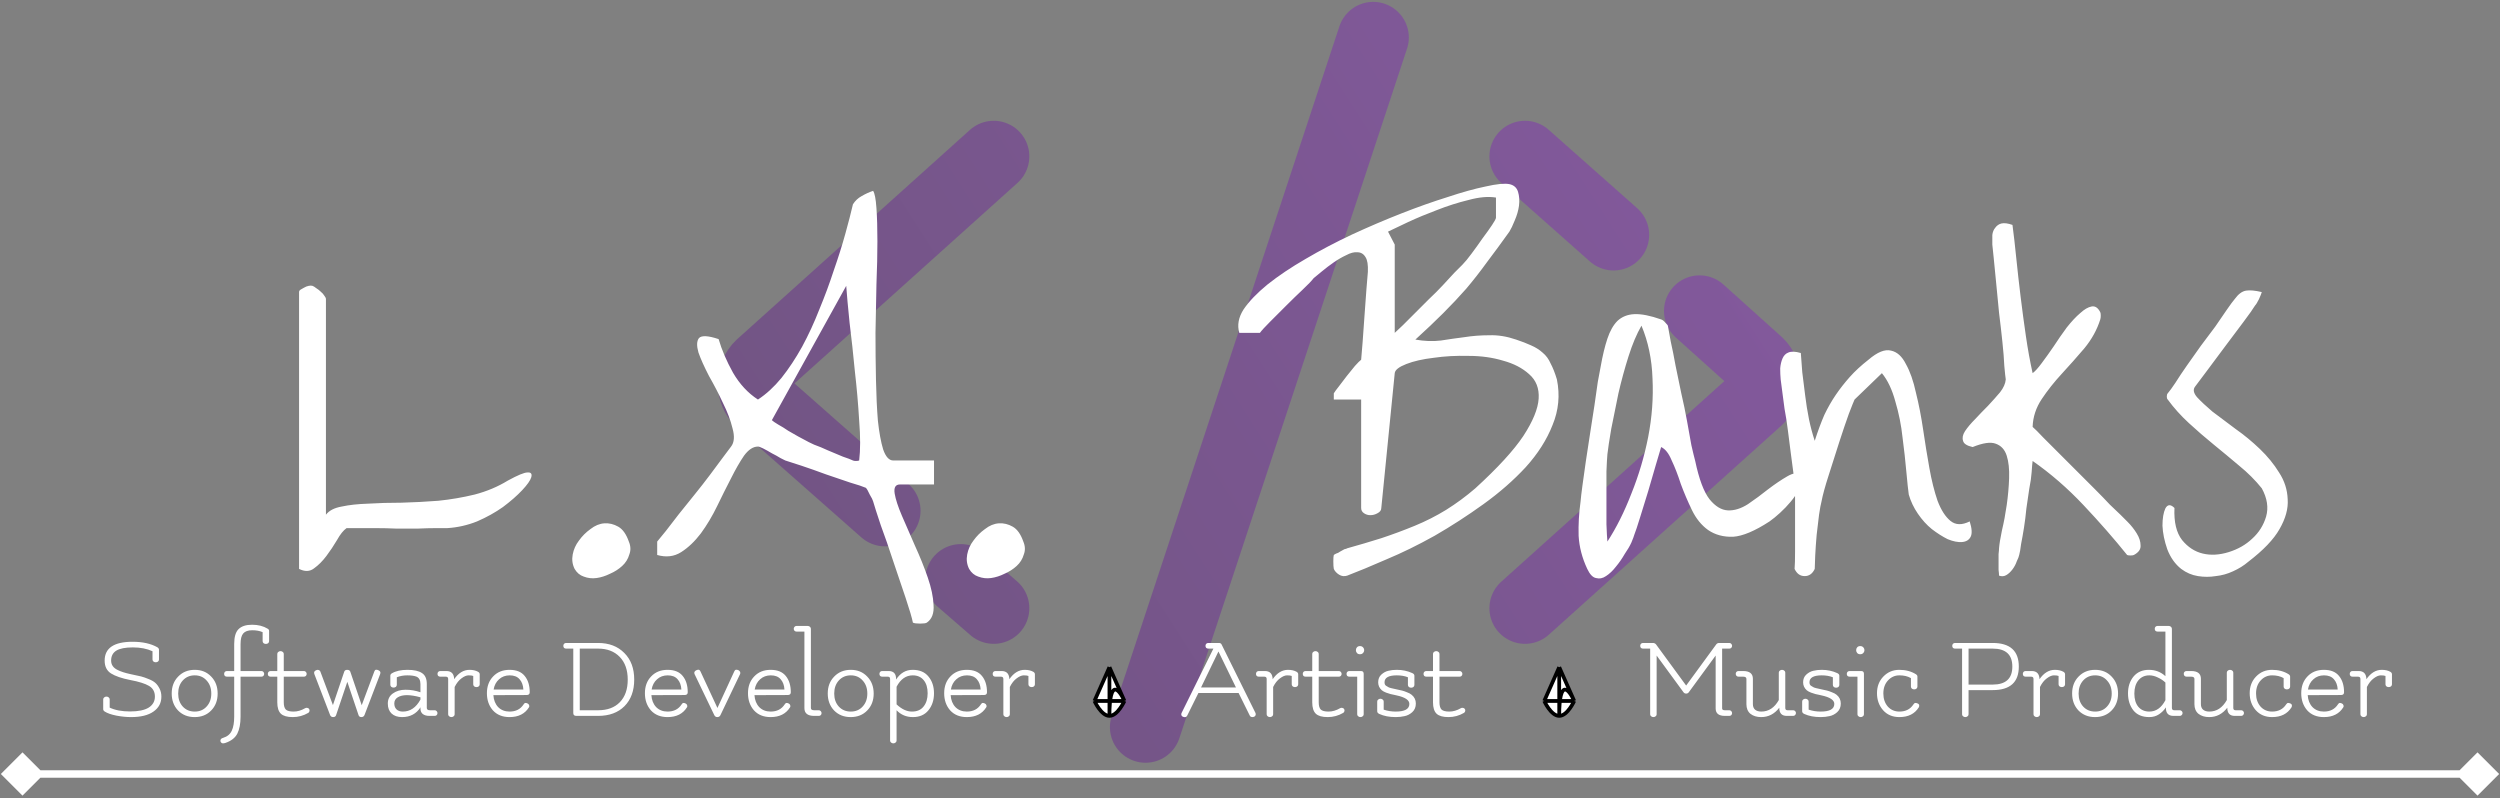 <svg width="667" height="213" viewBox="0 0 667 213" fill="none" xmlns="http://www.w3.org/2000/svg">
<rect x="0" y="0" width="667" height="213" fill="#808080" stroke="none"/>
<path d="M366.375 10L305.625 194M430.5 62.662L406.875 41.724M406.875 162.276L468.975 106.441C471.675 103.903 471.675 99.462 468.975 96.924L453.45 82.966M236.1 136.262L203.025 107.076C200.325 104.538 200.325 100.097 203.025 97.559L265.125 41.724M265.125 162.276L256.35 154.662" stroke="url(#paint0_linear_1_88)" stroke-opacity="0.35" stroke-width="19" stroke-linecap="round" stroke-linejoin="round"/>
<path d="M79.792 151.784V77.928C79.792 77.672 79.92 77.459 80.176 77.288C80.432 77.117 80.731 76.947 81.072 76.776C81.499 76.52 81.925 76.349 82.352 76.264C82.779 76.179 83.12 76.179 83.376 76.264C83.632 76.349 83.973 76.563 84.4 76.904C84.827 77.16 85.211 77.459 85.552 77.8C85.979 78.141 86.32 78.525 86.576 78.952C86.832 79.293 86.96 79.549 86.96 79.72V137.32C87.813 136.211 89.221 135.485 91.184 135.144C93.147 134.717 95.493 134.461 98.224 134.376C100.955 134.205 103.899 134.12 107.056 134.12C110.299 134.035 113.584 133.864 116.912 133.608C120.24 133.267 123.483 132.712 126.64 131.944C129.883 131.091 132.827 129.853 135.472 128.232C138.117 126.781 139.867 126.056 140.72 126.056C141.659 125.971 142 126.397 141.744 127.336C141.488 128.189 140.677 129.341 139.312 130.792C137.947 132.243 136.24 133.736 134.192 135.272C132.144 136.723 129.84 138.003 127.28 139.112C124.72 140.136 122.075 140.733 119.344 140.904C118.661 140.904 117.637 140.904 116.272 140.904C114.907 140.904 113.285 140.947 111.408 141.032C109.616 141.032 107.739 141.032 105.776 141.032C103.899 140.947 102.064 140.904 100.272 140.904H95.536C94.171 140.904 93.147 140.904 92.464 140.904C91.611 141.501 90.757 142.568 89.904 144.104C89.051 145.555 88.112 146.963 87.088 148.328C86.064 149.693 84.955 150.803 83.76 151.656C82.651 152.509 81.328 152.552 79.792 151.784ZM153.308 151.784C152.711 150.589 152.54 149.309 152.796 147.944C153.052 146.579 153.607 145.341 154.46 144.232C155.313 143.037 156.337 142.013 157.532 141.16C158.727 140.221 159.964 139.709 161.244 139.624C162.524 139.539 163.761 139.837 164.956 140.52C166.151 141.203 167.089 142.525 167.772 144.488C168.284 145.683 168.327 146.835 167.9 147.944C167.559 149.139 166.919 150.163 165.98 151.016C165.041 151.869 163.975 152.552 162.78 153.064C161.585 153.661 160.391 154.045 159.196 154.216C158.001 154.387 156.849 154.259 155.74 153.832C154.716 153.491 153.905 152.808 153.308 151.784ZM232.94 133.736C232.855 133.395 232.556 132.797 232.044 131.944C231.617 131.005 231.276 130.408 231.02 130.152C230.252 129.811 228.844 129.341 226.796 128.744C224.833 128.061 222.7 127.336 220.396 126.568C218.092 125.715 215.916 124.947 213.868 124.264C211.82 123.581 210.369 123.112 209.516 122.856C209.345 122.771 208.919 122.557 208.236 122.216C207.553 121.789 206.785 121.363 205.932 120.936C205.079 120.424 204.311 119.997 203.628 119.656C202.945 119.315 202.476 119.144 202.22 119.144C200.94 119.144 199.703 119.955 198.508 121.576C197.399 123.197 196.247 125.203 195.052 127.592C193.857 129.896 192.62 132.371 191.34 135.016C190.06 137.661 188.609 140.093 186.988 142.312C185.367 144.445 183.617 146.109 181.74 147.304C179.863 148.499 177.729 148.755 175.34 148.072V144.488C175.852 143.891 176.62 142.952 177.644 141.672C178.668 140.307 179.82 138.813 181.1 137.192C182.465 135.485 183.873 133.736 185.324 131.944C186.775 130.152 188.14 128.403 189.42 126.696C190.7 124.989 191.809 123.496 192.748 122.216C193.772 120.851 194.54 119.827 195.052 119.144C195.905 118.035 196.033 116.413 195.436 114.28C194.924 112.147 194.071 109.885 192.876 107.496C191.767 105.107 190.529 102.717 189.164 100.328C187.884 97.853 186.945 95.763 186.348 94.056C185.836 92.264 185.879 90.984 186.476 90.216C187.159 89.448 188.908 89.533 191.724 90.472C192.577 93.373 193.857 96.36 195.564 99.432C197.356 102.504 199.575 104.893 202.22 106.6C204.439 105.149 206.529 103.229 208.492 100.84C210.455 98.365 212.289 95.592 213.996 92.52C215.703 89.363 217.239 86.035 218.604 82.536C220.055 79.037 221.335 75.581 222.444 72.168C223.639 68.755 224.663 65.512 225.516 62.44C226.369 59.368 227.052 56.723 227.564 54.504C228.161 53.565 228.929 52.84 229.868 52.328C230.892 51.731 231.916 51.261 232.94 50.92C233.367 51.517 233.665 53.053 233.836 55.528C234.007 57.917 234.092 60.861 234.092 64.36C234.092 67.773 234.007 71.613 233.836 75.88C233.751 80.147 233.665 84.456 233.58 88.808C233.58 93.075 233.623 97.256 233.708 101.352C233.793 105.448 233.964 109.075 234.22 112.232C234.561 115.389 235.031 117.949 235.628 119.912C236.311 121.875 237.207 122.856 238.316 122.856H249.196V129.256H240.108C238.913 129.256 238.444 130.067 238.7 131.688C238.956 133.224 239.596 135.187 240.62 137.576C241.644 139.965 242.796 142.611 244.076 145.512C245.441 148.499 246.593 151.357 247.532 154.088C248.471 156.819 248.983 159.251 249.068 161.384C249.239 163.603 248.641 165.181 247.276 166.12C247.02 166.291 246.423 166.376 245.484 166.376C244.545 166.376 243.905 166.291 243.564 166.12C243.308 164.84 242.668 162.664 241.644 159.592C240.62 156.52 239.511 153.235 238.316 149.736C237.207 146.323 236.097 143.123 234.988 140.136C233.964 137.064 233.281 134.931 232.94 133.736ZM214.892 117.48C215.319 117.736 216.087 118.12 217.196 118.632C218.391 119.059 219.628 119.571 220.908 120.168C222.273 120.765 223.596 121.32 224.876 121.832C226.156 122.259 227.052 122.6 227.564 122.856C227.735 122.941 227.991 122.984 228.332 122.984C228.759 122.984 229.057 122.941 229.228 122.856C229.569 120.04 229.569 116.499 229.228 112.232C228.972 107.88 228.588 103.485 228.076 99.048C227.649 94.525 227.18 90.216 226.668 86.12C226.241 81.939 225.943 78.653 225.772 76.264L205.932 112.104C206.188 112.36 206.743 112.744 207.596 113.256C208.535 113.768 209.431 114.323 210.284 114.92C211.223 115.432 212.119 115.944 212.972 116.456C213.911 116.968 214.551 117.309 214.892 117.48ZM258.558 151.784C257.961 150.589 257.79 149.309 258.046 147.944C258.302 146.579 258.857 145.341 259.71 144.232C260.563 143.037 261.587 142.013 262.782 141.16C263.977 140.221 265.214 139.709 266.494 139.624C267.774 139.539 269.011 139.837 270.206 140.52C271.401 141.203 272.339 142.525 273.022 144.488C273.534 145.683 273.577 146.835 273.15 147.944C272.809 149.139 272.169 150.163 271.23 151.016C270.291 151.869 269.225 152.552 268.03 153.064C266.835 153.661 265.641 154.045 264.446 154.216C263.251 154.387 262.099 154.259 260.99 153.832C259.966 153.491 259.155 152.808 258.558 151.784ZM355.859 151.784C355.774 151.357 355.731 150.675 355.731 149.736C355.731 148.883 355.774 148.328 355.859 148.072C355.944 147.987 356.158 147.859 356.499 147.688C356.84 147.603 357.182 147.432 357.523 147.176C357.95 146.92 358.334 146.707 358.675 146.536C359.102 146.451 359.358 146.365 359.443 146.28C362.515 145.427 365.544 144.531 368.531 143.592C371.603 142.568 374.59 141.459 377.491 140.264C380.392 139.069 383.166 137.661 385.811 136.04C388.542 134.333 391.144 132.413 393.619 130.28C399.592 124.819 403.859 120.168 406.419 116.328C408.979 112.403 410.344 109.075 410.515 106.344C410.686 103.613 409.832 101.437 407.955 99.816C406.163 98.195 403.859 97 401.043 96.232C398.227 95.379 395.155 94.952 391.827 94.952C388.499 94.867 385.384 95.037 382.483 95.464C379.582 95.805 377.15 96.36 375.187 97.128C373.224 97.896 372.2 98.707 372.115 99.56L368.531 135.528C368.531 136.125 368.19 136.595 367.507 136.936C366.91 137.277 366.27 137.448 365.587 137.448C364.99 137.448 364.435 137.277 363.923 136.936C363.411 136.595 363.155 136.125 363.155 135.528V106.6H355.859C355.859 106.429 355.859 106.173 355.859 105.832C355.859 105.405 355.859 105.107 355.859 104.936C356.115 104.509 356.584 103.869 357.267 103.016C357.95 102.163 358.632 101.267 359.315 100.328C360.083 99.389 360.808 98.493 361.491 97.64C362.259 96.787 362.814 96.232 363.155 95.976C363.24 95.123 363.368 93.587 363.539 91.368C363.71 89.064 363.88 86.675 364.051 84.2C364.222 81.725 364.392 79.379 364.563 77.16C364.734 74.941 364.862 73.405 364.947 72.552C365.032 70.675 364.819 69.352 364.307 68.584C363.795 67.731 363.07 67.304 362.131 67.304C361.278 67.219 360.296 67.475 359.187 68.072C358.078 68.584 356.968 69.224 355.859 69.992C354.75 70.76 353.683 71.571 352.659 72.424C351.72 73.192 350.995 73.789 350.483 74.216C349.971 74.899 348.99 75.923 347.539 77.288C346.174 78.568 344.723 79.976 343.187 81.512C341.651 83.048 340.2 84.499 338.835 85.864C337.47 87.229 336.574 88.211 336.147 88.808H330.643C330.046 86.76 330.43 84.669 331.795 82.536C333.246 80.403 335.379 78.184 338.195 75.88C341.096 73.576 344.467 71.315 348.307 69.096C352.232 66.792 356.371 64.616 360.723 62.568C365.16 60.52 369.555 58.643 373.907 56.936C378.259 55.229 382.355 53.779 386.195 52.584C390.035 51.304 393.406 50.365 396.307 49.768C399.294 49.085 401.427 48.872 402.707 49.128C403.902 49.384 404.67 50.067 405.011 51.176C405.352 52.285 405.438 53.523 405.267 54.888C405.096 56.168 404.712 57.491 404.115 58.856C403.603 60.136 403.134 61.117 402.707 61.8C400.574 64.787 398.568 67.517 396.691 69.992C394.899 72.467 393.064 74.813 391.187 77.032C389.31 79.165 387.262 81.341 385.043 83.56C382.91 85.693 380.435 88.04 377.619 90.6C380.008 91.027 382.27 91.112 384.403 90.856C386.536 90.515 388.627 90.216 390.675 89.96C392.808 89.619 395.027 89.448 397.331 89.448C399.635 89.363 402.024 89.747 404.499 90.6C406.035 91.112 407.358 91.624 408.467 92.136C409.662 92.648 410.686 93.288 411.539 94.056C412.478 94.824 413.203 95.805 413.715 97C414.312 98.109 414.867 99.517 415.379 101.224C416.232 105.405 415.848 109.459 414.227 113.384C412.691 117.309 410.302 121.064 407.059 124.648C403.816 128.147 400.062 131.432 395.795 134.504C391.528 137.576 387.176 140.392 382.739 142.952C378.302 145.427 374.035 147.517 369.939 149.224C365.843 151.016 362.344 152.467 359.443 153.576C358.675 153.832 357.95 153.747 357.267 153.32C356.584 152.893 356.115 152.381 355.859 151.784ZM372.115 65.256V88.808C372.627 88.296 373.352 87.613 374.291 86.76C375.23 85.821 376.296 84.755 377.491 83.56C378.686 82.365 379.923 81.128 381.203 79.848C382.568 78.568 383.806 77.331 384.915 76.136C386.11 74.856 387.134 73.747 387.987 72.808C388.926 71.869 389.651 71.144 390.163 70.632C390.846 69.949 391.656 68.968 392.595 67.688C393.619 66.323 394.6 64.957 395.539 63.592C396.563 62.227 397.416 61.032 398.099 60.008C398.782 58.984 399.123 58.344 399.123 58.088V52.712C397.075 52.371 394.643 52.584 391.827 53.352C389.011 54.035 386.195 54.931 383.379 56.04C380.648 57.064 378.088 58.131 375.699 59.24C373.31 60.349 371.518 61.203 370.323 61.8L372.115 65.256ZM423.48 151.784C422.115 148.883 421.347 145.939 421.176 142.952C421.091 139.965 421.261 136.936 421.688 133.864C421.773 132.84 421.944 131.389 422.2 129.512C422.456 127.549 422.755 125.416 423.096 123.112C423.437 120.723 423.821 118.205 424.248 115.56C424.675 112.915 425.059 110.44 425.4 108.136C425.741 105.747 426.04 103.656 426.296 101.864C426.637 100.072 426.893 98.707 427.064 97.768C427.576 94.867 428.173 92.392 428.856 90.344C429.539 88.296 430.435 86.717 431.544 85.608C432.739 84.499 434.232 83.901 436.024 83.816C437.901 83.731 440.291 84.2 443.192 85.224C443.533 85.309 443.917 85.608 444.344 86.12C444.771 86.547 444.984 86.803 444.984 86.888C445.155 87.827 445.411 89.235 445.752 91.112C446.179 92.989 446.605 95.123 447.032 97.512C447.544 99.901 448.056 102.376 448.568 104.936C449.165 107.496 449.677 109.971 450.104 112.36C450.531 114.749 450.915 116.883 451.256 118.76C451.683 120.637 452.024 122.045 452.28 122.984C453.304 127.848 454.584 131.261 456.12 133.224C457.656 135.101 459.277 136.083 460.984 136.168C462.691 136.253 464.483 135.699 466.36 134.504C468.237 133.224 470.029 131.901 471.736 130.536C473.528 129.171 475.235 128.019 476.856 127.08C478.477 126.141 479.843 125.971 480.952 126.568C480.952 127.848 480.653 129.128 480.056 130.408C479.459 131.603 478.691 132.755 477.752 133.864C476.899 134.888 475.96 135.869 474.936 136.808C473.912 137.747 472.973 138.515 472.12 139.112C468.195 141.672 464.952 143.037 462.392 143.208C459.832 143.293 457.613 142.696 455.736 141.416C453.944 140.136 452.493 138.344 451.384 136.04C450.275 133.736 449.293 131.432 448.44 129.128C447.672 126.739 446.861 124.648 446.008 122.856C445.24 120.979 444.301 119.784 443.192 119.272C442.936 120.211 442.467 121.789 441.784 124.008C441.187 126.141 440.504 128.488 439.736 131.048C438.968 133.523 438.243 135.869 437.56 138.088C436.877 140.307 436.365 141.843 436.024 142.696C435.939 143.037 435.683 143.72 435.256 144.744C434.829 145.683 434.232 146.707 433.464 147.816C432.781 149.011 432.013 150.12 431.16 151.144C430.307 152.253 429.411 153.107 428.472 153.704C427.619 154.301 426.723 154.472 425.784 154.216C424.931 154.045 424.163 153.235 423.48 151.784ZM428.856 121.192C428.771 122.045 428.685 123.581 428.6 125.8C428.6 128.019 428.6 130.365 428.6 132.84C428.6 135.229 428.6 137.576 428.6 139.88C428.685 142.099 428.771 143.635 428.856 144.488C431.245 140.819 433.379 136.552 435.256 131.688C437.219 126.824 438.712 121.789 439.736 116.584C440.76 111.293 441.144 106.088 440.888 100.968C440.717 95.848 439.736 91.155 437.944 86.888C436.664 89.107 435.512 91.837 434.488 95.08C433.464 98.323 432.568 101.608 431.8 104.936C431.117 108.264 430.477 111.421 429.88 114.408C429.368 117.395 429.027 119.656 428.856 121.192ZM478.796 151.784C478.881 150.845 478.924 149.267 478.924 147.048V132.968C478.924 130.749 478.881 129.171 478.796 128.232C478.711 127.891 478.583 127.037 478.412 125.672C478.241 124.307 478.028 122.685 477.772 120.808C477.516 118.845 477.26 116.84 477.004 114.792C476.748 112.744 476.449 110.824 476.108 109.032C475.852 107.155 475.639 105.533 475.468 104.168C475.297 102.717 475.169 101.736 475.084 101.224C474.999 100.285 474.956 99.304 474.956 98.28C475.041 97.256 475.255 96.36 475.596 95.592C475.937 94.824 476.449 94.312 477.132 94.056C477.9 93.715 479.009 93.757 480.46 94.184C480.545 95.635 480.673 97.341 480.844 99.304C481.1 101.267 481.356 103.315 481.612 105.448C481.868 107.581 482.209 109.715 482.636 111.848C483.063 113.896 483.575 115.816 484.172 117.608C485.025 114.963 485.879 112.659 486.732 110.696C487.671 108.733 488.695 106.941 489.804 105.32C490.913 103.699 492.151 102.12 493.516 100.584C494.881 99.048 496.545 97.512 498.508 95.976C500.897 93.928 502.903 93.117 504.524 93.544C506.145 93.885 507.468 95.08 508.492 97.128C509.601 99.091 510.497 101.651 511.18 104.808C511.948 107.88 512.588 111.165 513.1 114.664C513.612 118.163 514.167 121.576 514.764 124.904C515.361 128.232 516.087 131.133 516.94 133.608C517.879 136.083 519.031 137.875 520.396 138.984C521.761 140.093 523.468 140.136 525.516 139.112C526.113 140.989 526.199 142.355 525.772 143.208C525.345 144.061 524.577 144.531 523.468 144.616C522.359 144.701 521.079 144.445 519.628 143.848C518.263 143.165 516.855 142.269 515.404 141.16C514.039 140.051 512.801 138.685 511.692 137.064C510.583 135.443 509.772 133.736 509.26 131.944C509.089 130.749 508.876 128.744 508.62 125.928C508.364 123.027 508.023 119.955 507.596 116.712C507.255 113.469 506.615 110.269 505.676 107.112C504.823 103.955 503.628 101.437 502.092 99.56L494.796 106.6C494.625 106.941 494.113 108.221 493.26 110.44C492.492 112.573 491.639 115.091 490.7 117.992C489.761 120.893 488.823 123.837 487.884 126.824C486.945 129.725 486.305 132.072 485.964 133.864C485.793 134.461 485.58 135.613 485.324 137.32C485.153 138.941 484.94 140.733 484.684 142.696C484.513 144.659 484.385 146.493 484.3 148.2C484.215 149.907 484.172 151.101 484.172 151.784C483.575 153.064 482.679 153.704 481.484 153.704C480.289 153.704 479.393 153.064 478.796 151.784ZM533.344 146.28C533.429 145.171 533.685 143.592 534.112 141.544C534.624 139.411 535.051 137.149 535.392 134.76C535.733 132.371 535.947 129.981 536.032 127.592C536.117 125.203 535.904 123.197 535.392 121.576C534.88 119.955 533.899 118.888 532.448 118.376C531.083 117.864 529.035 118.163 526.304 119.272C524.768 118.931 523.915 118.376 523.744 117.608C523.488 116.84 523.659 115.987 524.256 115.048C524.939 114.024 525.835 112.957 526.944 111.848C528.053 110.653 529.205 109.459 530.4 108.264C531.595 106.984 532.661 105.789 533.6 104.68C534.539 103.485 535.051 102.333 535.136 101.224C535.051 100.712 534.923 99.517 534.752 97.64C534.667 95.763 534.496 93.629 534.24 91.24C533.984 88.765 533.685 86.163 533.344 83.432C533.088 80.616 532.832 77.971 532.576 75.496C532.32 73.021 532.107 70.845 531.936 68.968C531.765 67.091 531.637 65.853 531.552 65.256C531.552 64.317 531.552 63.464 531.552 62.696C531.637 61.928 531.893 61.288 532.32 60.776C532.747 60.179 533.301 59.795 533.984 59.624C534.752 59.453 535.733 59.581 536.928 60.008C537.269 62.568 537.611 65.555 537.952 68.968C538.293 72.296 538.677 75.709 539.104 79.208C539.531 82.707 540 86.205 540.512 89.704C541.024 93.203 541.621 96.488 542.304 99.56C542.987 99.048 543.797 98.152 544.736 96.872C545.76 95.507 546.827 94.013 547.936 92.392C549.045 90.685 550.197 89.021 551.392 87.4C552.672 85.779 553.867 84.499 554.976 83.56C556.085 82.536 557.109 81.939 558.048 81.768C558.987 81.597 559.755 82.109 560.352 83.304C560.437 83.475 560.48 83.773 560.48 84.2C560.48 84.627 560.437 84.968 560.352 85.224C559.499 87.955 558.091 90.515 556.128 92.904C554.165 95.208 552.16 97.469 550.112 99.688C548.064 101.907 546.272 104.168 544.736 106.472C543.2 108.776 542.389 111.251 542.304 113.896C542.901 114.408 543.84 115.347 545.12 116.712L554.08 125.672C555.787 127.379 557.408 129 558.944 130.536C560.48 132.072 561.803 133.437 562.912 134.632L565.728 137.32C566.069 137.661 566.709 138.301 567.648 139.24C568.587 140.179 569.397 141.203 570.08 142.312C570.763 143.421 571.104 144.488 571.104 145.512C571.189 146.536 570.592 147.389 569.312 148.072C569.141 148.157 568.843 148.2 568.416 148.2C567.989 148.2 567.691 148.157 567.52 148.072C564.021 143.72 560.139 139.283 555.872 134.76C551.605 130.237 547.083 126.312 542.304 122.984C542.219 123.581 542.133 124.563 542.048 125.928C541.963 127.208 541.749 128.701 541.408 130.408C541.152 132.029 540.896 133.779 540.64 135.656C540.469 137.448 540.256 139.155 540 140.776C539.744 142.397 539.488 143.848 539.232 145.128C539.061 146.493 538.891 147.475 538.72 148.072C538.635 148.499 538.421 149.053 538.08 149.736C537.824 150.504 537.44 151.229 536.928 151.912C536.416 152.595 535.861 153.107 535.264 153.448C534.667 153.789 534.027 153.832 533.344 153.576C533.344 153.235 533.301 152.723 533.216 152.04C533.216 151.443 533.216 150.76 533.216 149.992C533.216 149.224 533.216 148.499 533.216 147.816C533.301 147.133 533.344 146.621 533.344 146.28ZM581.939 151.784C580.318 150.504 579.08 148.755 578.227 146.536C577.459 144.317 577.032 142.227 576.947 140.264C576.947 138.301 577.203 136.765 577.715 135.656C578.312 134.547 579.123 134.504 580.147 135.528C579.976 139.283 580.659 142.141 582.195 144.104C583.731 145.981 585.566 147.176 587.699 147.688C589.832 148.2 592.136 148.072 594.611 147.304C597.086 146.536 599.176 145.341 600.883 143.72C602.675 142.099 603.912 140.136 604.595 137.832C605.278 135.443 604.894 132.925 603.443 130.28C601.736 128.147 599.731 126.141 597.427 124.264C595.208 122.387 592.947 120.509 590.643 118.632C588.339 116.755 586.12 114.835 583.987 112.872C581.854 110.909 579.976 108.819 578.355 106.6C578.184 106.429 578.099 106.173 578.099 105.832C578.099 105.405 578.184 105.107 578.355 104.936C578.867 104.339 579.55 103.4 580.403 102.12C581.256 100.755 582.28 99.219 583.475 97.512C584.67 95.805 585.907 94.056 587.187 92.264C588.552 90.472 589.832 88.765 591.027 87.144C592.222 85.437 593.246 83.944 594.099 82.664C595.038 81.299 595.763 80.317 596.275 79.72C597.214 78.44 598.195 77.715 599.219 77.544C600.243 77.373 601.651 77.501 603.443 77.928C603.358 78.269 603.102 78.909 602.675 79.848C602.248 80.701 601.907 81.256 601.651 81.512C601.139 82.365 600.115 83.816 598.579 85.864C597.043 87.912 595.379 90.131 593.587 92.52C591.88 94.824 590.259 97 588.723 99.048C587.272 101.011 586.248 102.376 585.651 103.144C585.054 103.912 585.224 104.851 586.163 105.96C587.187 107.069 588.552 108.349 590.259 109.8C592.051 111.165 594.099 112.701 596.403 114.408C598.707 116.029 600.883 117.821 602.931 119.784C604.979 121.747 606.686 123.837 608.051 126.056C609.502 128.275 610.27 130.664 610.355 133.224C610.526 135.699 609.8 138.344 608.179 141.16C606.643 143.891 603.87 146.792 599.859 149.864C598.664 150.888 597.299 151.741 595.763 152.424C594.312 153.107 592.776 153.533 591.155 153.704C589.619 153.96 588.04 153.96 586.419 153.704C584.798 153.448 583.304 152.808 581.939 151.784Z" fill="white"/>
<path d="M416 191C413.791 191 412 187.016 412 187.016L416 178L420 187.016C420 187.016 418.209 191 416 191Z" fill="white"/>
<path d="M412 187.016C412 187.016 413.791 191 416 191M412 187.016L416 178M412 187.016H420M416 191C418.209 191 420 187.016 420 187.016M416 191C416 180.6 418.667 184.011 420 187.016M416 191C416 185.923 416 178 416 178M420 187.016L416 178" stroke="black"/>
<path d="M296 191C293.791 191 292 187.016 292 187.016L296 178L300 187.016C300 187.016 298.209 191 296 191Z" fill="white"/>
<path d="M292 187.016C292 187.016 293.791 191 296 191M292 187.016L296 178M292 187.016H300M296 191C298.209 191 300 187.016 300 187.016M296 191C296 180.6 298.667 184.011 300 187.016M296 191C296 185.923 296 178 296 178M300 187.016L296 178" stroke="black"/>
<path d="M29.264 186.584V188.792C30.693 189.475 32.507 189.816 34.704 189.816C36.901 189.816 38.555 189.475 39.664 188.792C40.773 188.088 41.328 187.107 41.328 185.848C41.328 184.568 40.805 183.619 39.76 183C38.715 182.381 37.051 181.859 34.768 181.432C32.485 180.984 30.768 180.397 29.616 179.672C28.485 178.947 27.92 177.805 27.92 176.248C27.92 172.899 30.405 171.224 35.376 171.224C38.021 171.224 40.208 171.704 41.936 172.664C42.256 172.856 42.416 173.08 42.416 173.336V175.96C42.416 176.173 42.331 176.355 42.16 176.504C41.989 176.632 41.787 176.696 41.552 176.696C41.317 176.696 41.115 176.632 40.944 176.504C40.773 176.355 40.688 176.173 40.688 175.96V173.752C39.216 173.069 37.467 172.728 35.44 172.728C33.435 172.728 31.963 173.016 31.024 173.592C30.107 174.168 29.648 175.053 29.648 176.248C29.648 177.379 30.245 178.221 31.44 178.776C32.251 179.181 33.339 179.533 34.704 179.832C36.091 180.109 37.072 180.323 37.648 180.472C38.224 180.621 38.896 180.856 39.664 181.176C40.432 181.475 41.029 181.816 41.456 182.2C41.883 182.584 42.256 183.096 42.576 183.736C42.896 184.355 43.056 185.069 43.056 185.88C43.056 187.544 42.352 188.867 40.944 189.848C39.557 190.829 37.563 191.32 34.96 191.32C33.765 191.32 32.475 191.192 31.088 190.936C29.701 190.659 28.656 190.296 27.952 189.848C27.675 189.677 27.536 189.464 27.536 189.208V186.584C27.536 186.371 27.621 186.2 27.792 186.072C27.963 185.923 28.165 185.848 28.4 185.848C28.635 185.848 28.837 185.923 29.008 186.072C29.179 186.2 29.264 186.371 29.264 186.584ZM51.956 189.848C53.257 189.848 54.313 189.4 55.124 188.504C55.956 187.608 56.372 186.456 56.372 185.048C56.372 183.619 55.956 182.456 55.124 181.56C54.313 180.643 53.257 180.184 51.956 180.184C50.655 180.184 49.588 180.643 48.756 181.56C47.945 182.456 47.54 183.619 47.54 185.048C47.54 186.456 47.945 187.608 48.756 188.504C49.588 189.4 50.655 189.848 51.956 189.848ZM47.508 189.56C46.377 188.365 45.812 186.851 45.812 185.016C45.812 183.181 46.388 181.677 47.54 180.504C48.692 179.309 50.164 178.712 51.956 178.712C53.748 178.712 55.209 179.309 56.34 180.504C57.492 181.677 58.068 183.192 58.068 185.048C58.068 186.883 57.492 188.387 56.34 189.56C55.209 190.733 53.737 191.32 51.924 191.32C50.132 191.32 48.66 190.733 47.508 189.56ZM60.084 198.232C59.85 198.296 59.647 198.328 59.476 198.328C59.306 198.328 59.156 198.264 59.028 198.136C58.879 198.008 58.804 197.837 58.804 197.624C58.804 197.24 59.05 196.984 59.54 196.856C60.65 196.515 61.418 195.875 61.844 194.936C62.271 194.019 62.484 192.771 62.484 191.192V180.536H60.532C60.319 180.536 60.138 180.472 59.988 180.344C59.86 180.195 59.796 180.013 59.796 179.8C59.796 179.587 59.86 179.405 59.988 179.256C60.138 179.107 60.319 179.032 60.532 179.032H62.484V171.8C62.484 169.944 62.868 168.632 63.636 167.864C64.426 167.075 65.631 166.68 67.252 166.68C68.874 166.68 70.26 167.032 71.412 167.736C71.668 167.885 71.796 168.077 71.796 168.312V171.064C71.796 171.277 71.711 171.459 71.54 171.608C71.37 171.736 71.167 171.8 70.932 171.8C70.698 171.8 70.495 171.736 70.324 171.608C70.154 171.459 70.068 171.277 70.068 171.064V168.664C69.322 168.323 68.394 168.152 67.284 168.152C66.175 168.152 65.375 168.44 64.884 169.016C64.415 169.571 64.18 170.509 64.18 171.832V179.032H69.748C69.962 179.032 70.132 179.107 70.26 179.256C70.41 179.405 70.484 179.587 70.484 179.8C70.484 180.013 70.41 180.195 70.26 180.344C70.132 180.472 69.962 180.536 69.748 180.536H64.18V191.192C64.18 193.091 63.892 194.605 63.316 195.736C62.74 196.867 61.663 197.699 60.084 198.232ZM81.404 188.952C81.575 188.845 81.767 188.813 81.981 188.856C82.215 188.899 82.375 188.995 82.46 189.144C82.546 189.272 82.588 189.389 82.588 189.496C82.588 189.816 82.471 190.051 82.237 190.2C80.957 190.947 79.581 191.32 78.109 191.32C76.636 191.32 75.581 191.021 74.941 190.424C74.3 189.805 73.981 188.792 73.981 187.384V180.536H72.189C71.975 180.536 71.794 180.472 71.644 180.344C71.516 180.195 71.453 180.013 71.453 179.8C71.453 179.587 71.516 179.405 71.644 179.256C71.794 179.107 71.975 179.032 72.189 179.032H73.981V174.456C73.981 174.243 74.066 174.072 74.237 173.944C74.407 173.795 74.61 173.72 74.844 173.72C75.079 173.72 75.282 173.795 75.453 173.944C75.623 174.072 75.709 174.243 75.709 174.456V179.032H81.085C81.298 179.032 81.469 179.107 81.597 179.256C81.746 179.405 81.82 179.587 81.82 179.8C81.82 180.013 81.746 180.195 81.597 180.344C81.469 180.472 81.298 180.536 81.085 180.536H75.709V187.384C75.709 188.28 75.89 188.92 76.252 189.304C76.636 189.667 77.33 189.848 78.332 189.848C79.356 189.848 80.38 189.549 81.404 188.952ZM97.273 190.712C97.124 191.117 96.836 191.32 96.409 191.32C96.004 191.32 95.748 191.128 95.641 190.744L92.665 181.912L89.689 190.744C89.583 191.128 89.316 191.32 88.889 191.32C88.484 191.32 88.207 191.128 88.058 190.744L83.865 179.832C83.823 179.725 83.802 179.619 83.802 179.512C83.802 179.192 83.993 178.957 84.377 178.808C84.505 178.744 84.644 178.712 84.793 178.712C85.135 178.755 85.359 178.904 85.466 179.16L88.826 188.12L91.834 179.224C91.94 178.883 92.207 178.712 92.633 178.712C93.082 178.712 93.359 178.883 93.466 179.224L96.505 188.152L99.865 179.16C99.993 178.84 100.154 178.68 100.346 178.68C100.559 178.68 100.751 178.723 100.922 178.808C101.306 178.957 101.498 179.192 101.498 179.512C101.498 179.619 101.476 179.725 101.434 179.832L97.273 190.712ZM112.173 186.04C110.765 185.656 109.56 185.464 108.557 185.464C107.576 185.464 106.765 185.656 106.125 186.04C105.506 186.424 105.197 186.968 105.197 187.672C105.197 188.355 105.4 188.888 105.805 189.272C106.21 189.656 106.765 189.848 107.469 189.848C109.432 189.848 111 188.781 112.173 186.648V186.04ZM114.733 189.496H115.981C116.194 189.496 116.365 189.571 116.493 189.72C116.642 189.869 116.717 190.051 116.717 190.264C116.717 190.477 116.642 190.659 116.493 190.808C116.365 190.936 116.194 191 115.981 191H114.573C113.805 191 113.208 190.829 112.781 190.488C112.376 190.147 112.173 189.667 112.173 189.048C112.173 188.941 112.184 188.824 112.205 188.696C111.074 190.445 109.432 191.32 107.277 191.32C106.082 191.32 105.144 191 104.461 190.36C103.8 189.72 103.469 188.835 103.469 187.704C103.469 186.552 103.917 185.656 104.813 185.016C105.73 184.355 106.861 184.024 108.205 184.024C109.57 184.024 110.893 184.248 112.173 184.696V182.488C112.173 181.464 111.8 180.803 111.053 180.504C110.477 180.291 109.677 180.184 108.653 180.184C107.65 180.184 106.722 180.355 105.869 180.696V182.712C105.869 182.925 105.784 183.107 105.613 183.256C105.442 183.384 105.24 183.448 105.005 183.448C104.77 183.448 104.568 183.384 104.397 183.256C104.226 183.107 104.141 182.925 104.141 182.712V180.28C104.141 180.003 104.28 179.789 104.557 179.64C105.602 179.021 106.989 178.712 108.717 178.712C110.445 178.712 111.736 179 112.589 179.576C113.442 180.131 113.869 181.101 113.869 182.488V188.888C113.869 189.293 114.157 189.496 114.733 189.496ZM117.459 179.032H119.091C120.435 179.032 121.129 179.757 121.171 181.208C122.323 179.544 123.689 178.712 125.267 178.712C126.163 178.712 126.921 178.883 127.539 179.224C127.838 179.395 127.987 179.619 127.987 179.896V182.584C127.987 182.797 127.902 182.979 127.731 183.128C127.561 183.256 127.358 183.32 127.123 183.32C126.889 183.32 126.686 183.256 126.515 183.128C126.345 182.979 126.259 182.797 126.259 182.584V180.344C125.982 180.237 125.566 180.184 125.011 180.184C124.457 180.184 123.827 180.451 123.123 180.984C122.419 181.496 121.811 182.264 121.299 183.288V190.584C121.299 190.797 121.214 190.968 121.043 191.096C120.873 191.245 120.67 191.32 120.435 191.32C120.201 191.32 119.998 191.245 119.827 191.096C119.657 190.968 119.571 190.797 119.571 190.584V181.144C119.571 180.739 119.358 180.536 118.931 180.536H117.459C117.246 180.536 117.065 180.472 116.915 180.344C116.787 180.195 116.723 180.013 116.723 179.8C116.723 179.587 116.787 179.405 116.915 179.256C117.065 179.107 117.246 179.032 117.459 179.032ZM139.635 183.96C139.571 182.808 139.229 181.891 138.611 181.208C138.013 180.525 137.139 180.184 135.987 180.184C134.856 180.184 133.907 180.536 133.139 181.24C132.371 181.923 131.891 182.829 131.699 183.96H139.635ZM139.699 187.928C139.848 187.672 140.019 187.544 140.211 187.544C140.403 187.544 140.595 187.597 140.787 187.704C140.979 187.789 141.107 187.939 141.171 188.152C141.256 188.344 141.245 188.525 141.139 188.696C140.051 190.445 138.323 191.32 135.955 191.32C134.077 191.32 132.595 190.723 131.507 189.528C130.44 188.312 129.907 186.787 129.907 184.952C129.907 183.117 130.461 181.624 131.571 180.472C132.68 179.299 134.141 178.712 135.955 178.712C137.768 178.712 139.112 179.256 139.987 180.344C140.883 181.432 141.331 182.883 141.331 184.696C141.331 185.187 141.053 185.432 140.499 185.432L131.635 185.464C131.72 186.787 132.147 187.853 132.915 188.664C133.704 189.453 134.717 189.848 135.955 189.848C137.619 189.848 138.867 189.208 139.699 187.928ZM154.68 173.048V189.496H159.576C162.05 189.496 163.981 188.781 165.368 187.352C166.776 185.901 167.48 183.896 167.48 181.336C167.48 178.755 166.765 176.728 165.336 175.256C163.906 173.784 161.986 173.048 159.576 173.048H154.68ZM152.952 173.048H151.032C150.818 173.048 150.637 172.984 150.488 172.856C150.36 172.707 150.296 172.525 150.296 172.312C150.296 172.099 150.36 171.917 150.488 171.768C150.637 171.619 150.818 171.544 151.032 171.544H159.576C162.477 171.544 164.802 172.429 166.552 174.2C168.322 175.949 169.208 178.317 169.208 181.304C169.208 184.291 168.344 186.659 166.616 188.408C164.888 190.136 162.541 191 159.576 191H153.784C153.229 191 152.952 190.755 152.952 190.264V173.048ZM181.791 183.96C181.727 182.808 181.385 181.891 180.767 181.208C180.169 180.525 179.295 180.184 178.143 180.184C177.012 180.184 176.063 180.536 175.295 181.24C174.527 181.923 174.047 182.829 173.855 183.96H181.791ZM181.855 187.928C182.004 187.672 182.175 187.544 182.367 187.544C182.559 187.544 182.751 187.597 182.943 187.704C183.135 187.789 183.263 187.939 183.327 188.152C183.412 188.344 183.401 188.525 183.295 188.696C182.207 190.445 180.479 191.32 178.111 191.32C176.233 191.32 174.751 190.723 173.663 189.528C172.596 188.312 172.063 186.787 172.063 184.952C172.063 183.117 172.617 181.624 173.727 180.472C174.836 179.299 176.297 178.712 178.111 178.712C179.924 178.712 181.268 179.256 182.143 180.344C183.039 181.432 183.487 182.883 183.487 184.696C183.487 185.187 183.209 185.432 182.655 185.432L173.791 185.464C173.876 186.787 174.303 187.853 175.071 188.664C175.86 189.453 176.873 189.848 178.111 189.848C179.775 189.848 181.023 189.208 181.855 187.928ZM195.891 179.16C196.041 178.84 196.211 178.68 196.403 178.68C196.915 178.68 197.267 178.872 197.459 179.256C197.502 179.363 197.523 179.469 197.523 179.576C197.523 179.661 197.502 179.747 197.459 179.832L192.211 190.808C192.041 191.149 191.763 191.32 191.379 191.32C191.017 191.32 190.75 191.149 190.579 190.808L185.299 179.832C185.257 179.747 185.235 179.651 185.235 179.544C185.235 179.224 185.427 178.979 185.811 178.808C185.982 178.723 186.163 178.68 186.355 178.68C186.569 178.68 186.75 178.84 186.899 179.16L191.411 188.888L195.891 179.16ZM209.291 183.96C209.227 182.808 208.885 181.891 208.267 181.208C207.669 180.525 206.795 180.184 205.643 180.184C204.512 180.184 203.563 180.536 202.795 181.24C202.027 181.923 201.547 182.829 201.355 183.96H209.291ZM209.355 187.928C209.504 187.672 209.675 187.544 209.867 187.544C210.059 187.544 210.251 187.597 210.443 187.704C210.635 187.789 210.763 187.939 210.827 188.152C210.912 188.344 210.901 188.525 210.795 188.696C209.707 190.445 207.979 191.32 205.611 191.32C203.733 191.32 202.251 190.723 201.163 189.528C200.096 188.312 199.563 186.787 199.563 184.952C199.563 183.117 200.117 181.624 201.227 180.472C202.336 179.299 203.797 178.712 205.611 178.712C207.424 178.712 208.768 179.256 209.643 180.344C210.539 181.432 210.987 182.883 210.987 184.696C210.987 185.187 210.709 185.432 210.155 185.432L201.291 185.464C201.376 186.787 201.803 187.853 202.571 188.664C203.36 189.453 204.373 189.848 205.611 189.848C207.275 189.848 208.523 189.208 209.355 187.928ZM217.209 189.496H218.457C218.67 189.496 218.841 189.571 218.969 189.72C219.118 189.869 219.193 190.051 219.193 190.264C219.193 190.477 219.118 190.659 218.969 190.808C218.841 190.936 218.67 191 218.457 191H217.209C215.481 191 214.617 190.307 214.617 188.92V168.504H212.505C212.291 168.504 212.12 168.44 211.992 168.312C211.843 168.163 211.768 167.981 211.768 167.768C211.768 167.555 211.843 167.373 211.992 167.224C212.12 167.075 212.291 167 212.505 167H215.481C215.715 167 215.918 167.075 216.089 167.224C216.259 167.373 216.345 167.555 216.345 167.768V188.888C216.345 189.293 216.633 189.496 217.209 189.496ZM226.987 189.848C228.289 189.848 229.345 189.4 230.155 188.504C230.987 187.608 231.403 186.456 231.403 185.048C231.403 183.619 230.987 182.456 230.155 181.56C229.345 180.643 228.289 180.184 226.987 180.184C225.686 180.184 224.619 180.643 223.787 181.56C222.977 182.456 222.571 183.619 222.571 185.048C222.571 186.456 222.977 187.608 223.787 188.504C224.619 189.4 225.686 189.848 226.987 189.848ZM222.539 189.56C221.409 188.365 220.843 186.851 220.843 185.016C220.843 183.181 221.419 181.677 222.571 180.504C223.723 179.309 225.195 178.712 226.987 178.712C228.779 178.712 230.241 179.309 231.371 180.504C232.523 181.677 233.099 183.192 233.099 185.048C233.099 186.883 232.523 188.387 231.371 189.56C230.241 190.733 228.769 191.32 226.955 191.32C225.163 191.32 223.691 190.733 222.539 189.56ZM239.078 181.304C240.188 179.576 241.66 178.712 243.494 178.712C245.35 178.712 246.758 179.309 247.718 180.504C248.7 181.677 249.19 183.171 249.19 184.984C249.19 186.797 248.689 188.312 247.686 189.528C246.705 190.723 245.329 191.32 243.558 191.32C241.809 191.32 240.358 190.712 239.206 189.496V197.592C239.206 197.805 239.121 197.976 238.95 198.104C238.78 198.253 238.577 198.328 238.342 198.328C238.108 198.328 237.905 198.253 237.734 198.104C237.564 197.976 237.478 197.805 237.478 197.592V181.144C237.478 180.739 237.276 180.536 236.87 180.536H235.366C235.153 180.536 234.972 180.472 234.822 180.344C234.694 180.195 234.63 180.013 234.63 179.8C234.63 179.587 234.694 179.405 234.822 179.256C234.972 179.107 235.153 179.032 235.366 179.032H237.094C238.46 179.032 239.121 179.789 239.078 181.304ZM239.206 187.928C240.572 189.208 241.937 189.848 243.302 189.848C244.668 189.848 245.702 189.4 246.406 188.504C247.132 187.608 247.494 186.424 247.494 184.952C247.494 183.48 247.142 182.317 246.438 181.464C245.734 180.611 244.764 180.184 243.526 180.184C241.713 180.184 240.273 181.197 239.206 183.224V187.928ZM261.635 183.96C261.571 182.808 261.229 181.891 260.611 181.208C260.013 180.525 259.139 180.184 257.987 180.184C256.856 180.184 255.907 180.536 255.139 181.24C254.371 181.923 253.891 182.829 253.699 183.96H261.635ZM261.699 187.928C261.848 187.672 262.019 187.544 262.211 187.544C262.403 187.544 262.595 187.597 262.787 187.704C262.979 187.789 263.107 187.939 263.171 188.152C263.256 188.344 263.245 188.525 263.139 188.696C262.051 190.445 260.323 191.32 257.955 191.32C256.077 191.32 254.595 190.723 253.507 189.528C252.44 188.312 251.907 186.787 251.907 184.952C251.907 183.117 252.461 181.624 253.571 180.472C254.68 179.299 256.141 178.712 257.955 178.712C259.768 178.712 261.112 179.256 261.987 180.344C262.883 181.432 263.331 182.883 263.331 184.696C263.331 185.187 263.053 185.432 262.499 185.432L253.635 185.464C253.72 186.787 254.147 187.853 254.915 188.664C255.704 189.453 256.717 189.848 257.955 189.848C259.619 189.848 260.867 189.208 261.699 187.928ZM265.584 179.032H267.216C268.56 179.032 269.254 179.757 269.296 181.208C270.448 179.544 271.814 178.712 273.392 178.712C274.288 178.712 275.046 178.883 275.664 179.224C275.963 179.395 276.112 179.619 276.112 179.896V182.584C276.112 182.797 276.027 182.979 275.856 183.128C275.686 183.256 275.483 183.32 275.248 183.32C275.014 183.32 274.811 183.256 274.64 183.128C274.47 182.979 274.384 182.797 274.384 182.584V180.344C274.107 180.237 273.691 180.184 273.136 180.184C272.582 180.184 271.952 180.451 271.248 180.984C270.544 181.496 269.936 182.264 269.424 183.288V190.584C269.424 190.797 269.339 190.968 269.168 191.096C268.998 191.245 268.795 191.32 268.56 191.32C268.326 191.32 268.123 191.245 267.952 191.096C267.782 190.968 267.696 190.797 267.696 190.584V181.144C267.696 180.739 267.483 180.536 267.056 180.536H265.584C265.371 180.536 265.19 180.472 265.04 180.344C264.912 180.195 264.848 180.013 264.848 179.8C264.848 179.587 264.912 179.405 265.04 179.256C265.19 179.107 265.371 179.032 265.584 179.032Z" fill="white"/>
<path d="M440.264 190.584V173.048H438.344C438.131 173.048 437.949 172.984 437.8 172.856C437.672 172.707 437.608 172.525 437.608 172.312C437.608 172.099 437.672 171.917 437.8 171.768C437.949 171.619 438.131 171.544 438.344 171.544H441C441.341 171.544 441.619 171.672 441.832 171.928L449.864 182.904L457.864 171.96C458.056 171.683 458.323 171.544 458.664 171.544H461.384C461.597 171.544 461.768 171.619 461.896 171.768C462.045 171.917 462.12 172.099 462.12 172.312C462.12 172.525 462.045 172.707 461.896 172.856C461.768 172.984 461.597 173.048 461.384 173.048H459.464V189.016C459.464 189.336 459.709 189.496 460.2 189.496H461.384C461.597 189.496 461.768 189.571 461.896 189.72C462.045 189.869 462.12 190.051 462.12 190.264C462.12 190.477 462.045 190.659 461.896 190.808C461.768 190.936 461.597 191 461.384 191H460.2C458.557 191 457.736 190.339 457.736 189.016V174.904L450.568 184.696C450.397 184.931 450.163 185.048 449.864 185.048C449.565 185.048 449.331 184.931 449.16 184.696L441.992 174.904V190.584C441.992 190.797 441.907 190.968 441.736 191.096C441.565 191.245 441.363 191.32 441.128 191.32C440.893 191.32 440.691 191.245 440.52 191.096C440.349 190.968 440.264 190.797 440.264 190.584ZM476.919 189.496H478.423C478.636 189.496 478.807 189.571 478.935 189.72C479.084 189.848 479.159 190.019 479.159 190.232C479.159 190.445 479.084 190.627 478.935 190.776C478.807 190.925 478.636 191 478.423 191H476.695C475.372 191 474.711 190.275 474.711 188.824C473.431 190.488 471.82 191.32 469.879 191.32C468.727 191.32 467.777 191.032 467.031 190.456C466.305 189.859 465.943 188.995 465.943 187.864V181.144C465.943 180.739 465.655 180.536 465.079 180.536H463.831C463.617 180.536 463.436 180.461 463.287 180.312C463.159 180.163 463.095 179.981 463.095 179.768C463.095 179.555 463.159 179.384 463.287 179.256C463.436 179.107 463.617 179.032 463.831 179.032H465.079C466.807 179.032 467.671 179.725 467.671 181.112V187.864C467.671 188.504 467.863 188.995 468.247 189.336C468.652 189.677 469.207 189.848 469.911 189.848C471.873 189.848 473.431 188.824 474.583 186.776V179.448C474.583 179.235 474.668 179.064 474.839 178.936C475.009 178.787 475.212 178.712 475.447 178.712C475.681 178.712 475.884 178.787 476.055 178.936C476.225 179.064 476.311 179.235 476.311 179.448V188.888C476.311 189.293 476.513 189.496 476.919 189.496ZM480.816 189.752V187.16C480.816 186.947 480.901 186.776 481.072 186.648C481.242 186.499 481.445 186.424 481.68 186.424C481.914 186.424 482.117 186.499 482.288 186.648C482.458 186.776 482.544 186.947 482.544 187.16V189.336C483.568 189.677 484.634 189.848 485.744 189.848C488.176 189.848 489.392 189.165 489.392 187.8C489.392 186.776 488.25 186.019 485.968 185.528C485.861 185.507 485.626 185.453 485.264 185.368C484.901 185.283 484.602 185.219 484.368 185.176C484.133 185.112 483.738 184.984 483.184 184.792C482.65 184.579 482.266 184.365 482.032 184.152C481.392 183.576 481.072 182.872 481.072 182.04C481.072 181.187 481.349 180.504 481.904 179.992C482.48 179.459 483.109 179.117 483.792 178.968C484.474 178.797 485.221 178.712 486.032 178.712C487.525 178.712 488.901 179 490.16 179.576C490.544 179.747 490.736 179.981 490.736 180.28V182.744C490.736 182.957 490.65 183.139 490.48 183.288C490.309 183.416 490.106 183.48 489.872 183.48C489.637 183.48 489.434 183.416 489.264 183.288C489.093 183.139 489.008 182.957 489.008 182.744V180.696C488.154 180.355 487.162 180.184 486.032 180.184C483.856 180.184 482.768 180.803 482.768 182.04C482.768 182.488 482.906 182.797 483.184 182.968C483.482 183.139 483.696 183.267 483.824 183.352C483.973 183.437 484.229 183.523 484.592 183.608C485.104 183.736 485.626 183.853 486.16 183.96C486.693 184.067 487.13 184.163 487.472 184.248C487.813 184.333 488.24 184.483 488.752 184.696C489.285 184.888 489.701 185.112 490 185.368C490.746 185.965 491.12 186.744 491.12 187.704C491.12 188.664 490.8 189.432 490.16 190.008C489.541 190.563 488.858 190.915 488.112 191.064C487.386 191.235 486.597 191.32 485.744 191.32C484.058 191.32 482.608 191.043 481.392 190.488C481.008 190.317 480.816 190.072 480.816 189.752ZM497.299 190.584C497.299 190.797 497.214 190.968 497.043 191.096C496.873 191.245 496.67 191.32 496.435 191.32C496.201 191.32 495.998 191.245 495.827 191.096C495.657 190.968 495.571 190.797 495.571 190.584V180.536H493.459C493.246 180.536 493.065 180.472 492.915 180.344C492.787 180.195 492.723 180.013 492.723 179.8C492.723 179.587 492.787 179.405 492.915 179.256C493.065 179.107 493.246 179.032 493.459 179.032H496.563C497.054 179.032 497.299 179.277 497.299 179.768V190.584ZM495.507 174.232C495.315 174.019 495.219 173.763 495.219 173.464C495.219 173.165 495.315 172.909 495.507 172.696C495.699 172.483 495.966 172.376 496.307 172.376C496.649 172.376 496.915 172.483 497.107 172.696C497.321 172.909 497.427 173.165 497.427 173.464C497.427 173.763 497.321 174.019 497.107 174.232C496.915 174.445 496.649 174.552 496.307 174.552C495.966 174.552 495.699 174.445 495.507 174.232ZM510.51 187.928C510.68 187.672 510.851 187.544 511.022 187.544C511.214 187.544 511.406 187.587 511.598 187.672C511.896 187.8 512.046 187.981 512.046 188.216C512.046 188.429 512.014 188.589 511.95 188.696C510.862 190.445 509.134 191.32 506.766 191.32C504.952 191.32 503.502 190.712 502.414 189.496C501.326 188.259 500.782 186.744 500.782 184.952C500.782 183.16 501.347 181.677 502.478 180.504C503.63 179.309 505.048 178.712 506.734 178.712C508.44 178.712 509.923 179.107 511.182 179.896C511.438 180.067 511.566 180.269 511.566 180.504V183.192C511.566 183.405 511.48 183.587 511.31 183.736C511.139 183.864 510.936 183.928 510.702 183.928C510.467 183.928 510.264 183.864 510.094 183.736C509.923 183.587 509.838 183.405 509.838 183.192V180.92C508.984 180.429 507.96 180.184 506.766 180.184C505.571 180.184 504.558 180.632 503.726 181.528C502.894 182.424 502.478 183.587 502.478 185.016C502.478 186.424 502.872 187.587 503.661 188.504C504.472 189.4 505.507 189.848 506.766 189.848C508.43 189.848 509.678 189.208 510.51 187.928ZM523.483 190.584V173.048H521.595C521.381 173.048 521.2 172.984 521.051 172.856C520.923 172.707 520.859 172.525 520.859 172.312C520.859 172.099 520.923 171.917 521.051 171.768C521.2 171.619 521.381 171.544 521.595 171.544H531.643C536.293 171.544 538.619 173.645 538.619 177.848C538.619 182.029 536.293 184.12 531.643 184.12H525.211V190.584C525.211 190.797 525.125 190.968 524.955 191.096C524.784 191.245 524.581 191.32 524.347 191.32C524.112 191.32 523.909 191.245 523.739 191.096C523.568 190.968 523.483 190.797 523.483 190.584ZM525.211 173.048V182.648H531.643C535.141 182.648 536.891 181.048 536.891 177.848C536.891 174.648 535.141 173.048 531.643 173.048H525.211ZM540.428 179.032H542.06C543.404 179.032 544.097 179.757 544.14 181.208C545.292 179.544 546.657 178.712 548.236 178.712C549.132 178.712 549.889 178.883 550.508 179.224C550.807 179.395 550.956 179.619 550.956 179.896V182.584C550.956 182.797 550.871 182.979 550.7 183.128C550.529 183.256 550.327 183.32 550.092 183.32C549.857 183.32 549.655 183.256 549.484 183.128C549.313 182.979 549.228 182.797 549.228 182.584V180.344C548.951 180.237 548.535 180.184 547.98 180.184C547.425 180.184 546.796 180.451 546.092 180.984C545.388 181.496 544.78 182.264 544.268 183.288V190.584C544.268 190.797 544.183 190.968 544.012 191.096C543.841 191.245 543.639 191.32 543.404 191.32C543.169 191.32 542.967 191.245 542.796 191.096C542.625 190.968 542.54 190.797 542.54 190.584V181.144C542.54 180.739 542.327 180.536 541.9 180.536H540.428C540.215 180.536 540.033 180.472 539.884 180.344C539.756 180.195 539.692 180.013 539.692 179.8C539.692 179.587 539.756 179.405 539.884 179.256C540.033 179.107 540.215 179.032 540.428 179.032ZM558.987 189.848C560.289 189.848 561.345 189.4 562.155 188.504C562.987 187.608 563.403 186.456 563.403 185.048C563.403 183.619 562.987 182.456 562.155 181.56C561.345 180.643 560.289 180.184 558.987 180.184C557.686 180.184 556.619 180.643 555.787 181.56C554.977 182.456 554.571 183.619 554.571 185.048C554.571 186.456 554.977 187.608 555.787 188.504C556.619 189.4 557.686 189.848 558.987 189.848ZM554.539 189.56C553.409 188.365 552.843 186.851 552.843 185.016C552.843 183.181 553.419 181.677 554.571 180.504C555.723 179.309 557.195 178.712 558.987 178.712C560.779 178.712 562.241 179.309 563.371 180.504C564.523 181.677 565.099 183.192 565.099 185.048C565.099 186.883 564.523 188.387 563.371 189.56C562.241 190.733 560.769 191.32 558.955 191.32C557.163 191.32 555.691 190.733 554.539 189.56ZM573.446 180.184C572.23 180.184 571.26 180.621 570.534 181.496C569.809 182.371 569.446 183.555 569.446 185.048C569.446 186.541 569.798 187.715 570.502 188.568C571.228 189.421 572.209 189.848 573.446 189.848C575.238 189.848 576.668 188.835 577.734 186.808V182.104C577.18 181.571 576.508 181.123 575.718 180.76C574.95 180.376 574.193 180.184 573.446 180.184ZM577.734 168.504H575.622C575.409 168.504 575.228 168.44 575.078 168.312C574.95 168.163 574.886 167.981 574.886 167.768C574.886 167.555 574.95 167.373 575.078 167.224C575.228 167.075 575.409 167 575.622 167H578.598C578.833 167 579.036 167.075 579.206 167.224C579.377 167.373 579.462 167.555 579.462 167.768V188.888C579.462 189.293 579.676 189.496 580.102 189.496H581.574C581.788 189.496 581.958 189.571 582.086 189.72C582.236 189.848 582.31 190.019 582.31 190.232C582.31 190.445 582.236 190.627 582.086 190.776C581.958 190.925 581.788 191 581.574 191H579.878C578.492 191 577.82 190.243 577.862 188.728C577.393 189.453 576.774 190.072 576.006 190.584C575.26 191.075 574.406 191.32 573.446 191.32C571.548 191.32 570.118 190.712 569.158 189.496C568.22 188.28 567.75 186.776 567.75 184.984C567.75 183.192 568.241 181.699 569.222 180.504C570.225 179.309 571.59 178.712 573.318 178.712C575.046 178.712 576.518 179.277 577.734 180.408V168.504ZM596.45 189.496H597.954C598.167 189.496 598.338 189.571 598.466 189.72C598.615 189.848 598.69 190.019 598.69 190.232C598.69 190.445 598.615 190.627 598.466 190.776C598.338 190.925 598.167 191 597.954 191H596.226C594.903 191 594.242 190.275 594.242 188.824C592.962 190.488 591.351 191.32 589.41 191.32C588.258 191.32 587.308 191.032 586.562 190.456C585.836 189.859 585.474 188.995 585.474 187.864V181.144C585.474 180.739 585.186 180.536 584.61 180.536H583.362C583.148 180.536 582.967 180.461 582.818 180.312C582.69 180.163 582.626 179.981 582.626 179.768C582.626 179.555 582.69 179.384 582.818 179.256C582.967 179.107 583.148 179.032 583.362 179.032H584.61C586.338 179.032 587.202 179.725 587.202 181.112V187.864C587.202 188.504 587.394 188.995 587.778 189.336C588.183 189.677 588.738 189.848 589.442 189.848C591.404 189.848 592.962 188.824 594.114 186.776V179.448C594.114 179.235 594.199 179.064 594.37 178.936C594.54 178.787 594.743 178.712 594.978 178.712C595.212 178.712 595.415 178.787 595.586 178.936C595.756 179.064 595.842 179.235 595.842 179.448V188.888C595.842 189.293 596.044 189.496 596.45 189.496ZM609.947 187.928C610.118 187.672 610.288 187.544 610.459 187.544C610.651 187.544 610.843 187.587 611.035 187.672C611.334 187.8 611.483 187.981 611.483 188.216C611.483 188.429 611.451 188.589 611.387 188.696C610.299 190.445 608.571 191.32 606.203 191.32C604.39 191.32 602.939 190.712 601.851 189.496C600.763 188.259 600.219 186.744 600.219 184.952C600.219 183.16 600.784 181.677 601.915 180.504C603.067 179.309 604.486 178.712 606.171 178.712C607.878 178.712 609.36 179.107 610.619 179.896C610.875 180.067 611.003 180.269 611.003 180.504V183.192C611.003 183.405 610.918 183.587 610.747 183.736C610.576 183.864 610.374 183.928 610.139 183.928C609.904 183.928 609.702 183.864 609.531 183.736C609.36 183.587 609.275 183.405 609.275 183.192V180.92C608.422 180.429 607.398 180.184 606.203 180.184C605.008 180.184 603.995 180.632 603.163 181.528C602.331 182.424 601.915 183.587 601.915 185.016C601.915 186.424 602.31 187.587 603.099 188.504C603.91 189.4 604.944 189.848 606.203 189.848C607.867 189.848 609.115 189.208 609.947 187.928ZM623.697 183.96C623.633 182.808 623.292 181.891 622.673 181.208C622.076 180.525 621.201 180.184 620.049 180.184C618.918 180.184 617.969 180.536 617.201 181.24C616.433 181.923 615.953 182.829 615.761 183.96H623.697ZM623.761 187.928C623.91 187.672 624.081 187.544 624.273 187.544C624.465 187.544 624.657 187.597 624.849 187.704C625.041 187.789 625.169 187.939 625.233 188.152C625.318 188.344 625.308 188.525 625.201 188.696C624.113 190.445 622.385 191.32 620.017 191.32C618.14 191.32 616.657 190.723 615.569 189.528C614.502 188.312 613.969 186.787 613.969 184.952C613.969 183.117 614.524 181.624 615.633 180.472C616.742 179.299 618.204 178.712 620.017 178.712C621.83 178.712 623.174 179.256 624.049 180.344C624.945 181.432 625.393 182.883 625.393 184.696C625.393 185.187 625.116 185.432 624.561 185.432L615.697 185.464C615.782 186.787 616.209 187.853 616.977 188.664C617.766 189.453 618.78 189.848 620.017 189.848C621.681 189.848 622.929 189.208 623.761 187.928ZM627.647 179.032H629.279C630.623 179.032 631.316 179.757 631.359 181.208C632.511 179.544 633.876 178.712 635.455 178.712C636.351 178.712 637.108 178.883 637.727 179.224C638.025 179.395 638.175 179.619 638.175 179.896V182.584C638.175 182.797 638.089 182.979 637.919 183.128C637.748 183.256 637.545 183.32 637.311 183.32C637.076 183.32 636.873 183.256 636.703 183.128C636.532 182.979 636.447 182.797 636.447 182.584V180.344C636.169 180.237 635.753 180.184 635.199 180.184C634.644 180.184 634.015 180.451 633.311 180.984C632.607 181.496 631.999 182.264 631.487 183.288V190.584C631.487 190.797 631.401 190.968 631.231 191.096C631.06 191.245 630.857 191.32 630.623 191.32C630.388 191.32 630.185 191.245 630.015 191.096C629.844 190.968 629.759 190.797 629.759 190.584V181.144C629.759 180.739 629.545 180.536 629.119 180.536H627.647C627.433 180.536 627.252 180.472 627.103 180.344C626.975 180.195 626.911 180.013 626.911 179.8C626.911 179.587 626.975 179.405 627.103 179.256C627.252 179.107 627.433 179.032 627.647 179.032Z" fill="white"/>
<path d="M325.08 173.816L320.44 183.416H329.752L325.08 173.816ZM322.36 171.544H325.208C325.549 171.544 325.784 171.672 325.912 171.928L334.968 190.232C335.011 190.317 335.032 190.413 335.032 190.52C335.032 190.883 334.861 191.128 334.52 191.256C334.392 191.299 334.275 191.32 334.168 191.32C333.805 191.32 333.56 191.181 333.432 190.904L330.456 184.888H319.736L316.76 190.904C316.568 191.331 316.205 191.448 315.672 191.256C315.331 191.128 315.16 190.893 315.16 190.552C315.16 190.467 315.181 190.371 315.224 190.264L323.736 173.048H322.36C322.147 173.048 321.965 172.984 321.816 172.856C321.688 172.707 321.624 172.525 321.624 172.312C321.624 172.099 321.688 171.917 321.816 171.768C321.965 171.619 322.147 171.544 322.36 171.544ZM335.834 179.032H337.466C338.81 179.032 339.504 179.757 339.546 181.208C340.698 179.544 342.064 178.712 343.642 178.712C344.538 178.712 345.296 178.883 345.914 179.224C346.213 179.395 346.362 179.619 346.362 179.896V182.584C346.362 182.797 346.277 182.979 346.106 183.128C345.936 183.256 345.733 183.32 345.498 183.32C345.264 183.32 345.061 183.256 344.89 183.128C344.72 182.979 344.634 182.797 344.634 182.584V180.344C344.357 180.237 343.941 180.184 343.386 180.184C342.832 180.184 342.202 180.451 341.498 180.984C340.794 181.496 340.186 182.264 339.674 183.288V190.584C339.674 190.797 339.589 190.968 339.418 191.096C339.248 191.245 339.045 191.32 338.81 191.32C338.576 191.32 338.373 191.245 338.202 191.096C338.032 190.968 337.946 190.797 337.946 190.584V181.144C337.946 180.739 337.733 180.536 337.306 180.536H335.834C335.621 180.536 335.44 180.472 335.29 180.344C335.162 180.195 335.098 180.013 335.098 179.8C335.098 179.587 335.162 179.405 335.29 179.256C335.44 179.107 335.621 179.032 335.834 179.032ZM357.53 188.952C357.7 188.845 357.892 188.813 358.106 188.856C358.34 188.899 358.5 188.995 358.586 189.144C358.671 189.272 358.714 189.389 358.714 189.496C358.714 189.816 358.596 190.051 358.362 190.2C357.082 190.947 355.706 191.32 354.234 191.32C352.762 191.32 351.706 191.021 351.066 190.424C350.426 189.805 350.106 188.792 350.106 187.384V180.536H348.314C348.1 180.536 347.919 180.472 347.77 180.344C347.642 180.195 347.578 180.013 347.578 179.8C347.578 179.587 347.642 179.405 347.77 179.256C347.919 179.107 348.1 179.032 348.314 179.032H350.106V174.456C350.106 174.243 350.191 174.072 350.362 173.944C350.532 173.795 350.735 173.72 350.97 173.72C351.204 173.72 351.407 173.795 351.578 173.944C351.748 174.072 351.834 174.243 351.834 174.456V179.032H357.21C357.423 179.032 357.594 179.107 357.722 179.256C357.871 179.405 357.946 179.587 357.946 179.8C357.946 180.013 357.871 180.195 357.722 180.344C357.594 180.472 357.423 180.536 357.21 180.536H351.834V187.384C351.834 188.28 352.015 188.92 352.378 189.304C352.762 189.667 353.455 189.848 354.458 189.848C355.482 189.848 356.506 189.549 357.53 188.952ZM363.831 190.584C363.831 190.797 363.745 190.968 363.575 191.096C363.404 191.245 363.201 191.32 362.967 191.32C362.732 191.32 362.529 191.245 362.359 191.096C362.188 190.968 362.103 190.797 362.103 190.584V180.536H359.991C359.777 180.536 359.596 180.472 359.447 180.344C359.319 180.195 359.255 180.013 359.255 179.8C359.255 179.587 359.319 179.405 359.447 179.256C359.596 179.107 359.777 179.032 359.991 179.032H363.095C363.585 179.032 363.831 179.277 363.831 179.768V190.584ZM362.039 174.232C361.847 174.019 361.751 173.763 361.751 173.464C361.751 173.165 361.847 172.909 362.039 172.696C362.231 172.483 362.497 172.376 362.839 172.376C363.18 172.376 363.447 172.483 363.639 172.696C363.852 172.909 363.959 173.165 363.959 173.464C363.959 173.763 363.852 174.019 363.639 174.232C363.447 174.445 363.18 174.552 362.839 174.552C362.497 174.552 362.231 174.445 362.039 174.232ZM367.441 189.752V187.16C367.441 186.947 367.526 186.776 367.697 186.648C367.867 186.499 368.07 186.424 368.305 186.424C368.539 186.424 368.742 186.499 368.913 186.648C369.083 186.776 369.169 186.947 369.169 187.16V189.336C370.193 189.677 371.259 189.848 372.369 189.848C374.801 189.848 376.017 189.165 376.017 187.8C376.017 186.776 374.875 186.019 372.593 185.528C372.486 185.507 372.251 185.453 371.889 185.368C371.526 185.283 371.227 185.219 370.993 185.176C370.758 185.112 370.363 184.984 369.809 184.792C369.275 184.579 368.891 184.365 368.657 184.152C368.017 183.576 367.697 182.872 367.697 182.04C367.697 181.187 367.974 180.504 368.529 179.992C369.105 179.459 369.734 179.117 370.417 178.968C371.099 178.797 371.846 178.712 372.657 178.712C374.15 178.712 375.526 179 376.785 179.576C377.169 179.747 377.361 179.981 377.361 180.28V182.744C377.361 182.957 377.275 183.139 377.105 183.288C376.934 183.416 376.731 183.48 376.497 183.48C376.262 183.48 376.059 183.416 375.889 183.288C375.718 183.139 375.633 182.957 375.633 182.744V180.696C374.779 180.355 373.787 180.184 372.657 180.184C370.481 180.184 369.393 180.803 369.393 182.04C369.393 182.488 369.531 182.797 369.809 182.968C370.107 183.139 370.321 183.267 370.449 183.352C370.598 183.437 370.854 183.523 371.217 183.608C371.729 183.736 372.251 183.853 372.785 183.96C373.318 184.067 373.755 184.163 374.097 184.248C374.438 184.333 374.865 184.483 375.377 184.696C375.91 184.888 376.326 185.112 376.625 185.368C377.371 185.965 377.745 186.744 377.745 187.704C377.745 188.664 377.425 189.432 376.785 190.008C376.166 190.563 375.483 190.915 374.737 191.064C374.011 191.235 373.222 191.32 372.369 191.32C370.683 191.32 369.233 191.043 368.017 190.488C367.633 190.317 367.441 190.072 367.441 189.752ZM389.748 188.952C389.919 188.845 390.111 188.813 390.324 188.856C390.559 188.899 390.719 188.995 390.804 189.144C390.89 189.272 390.932 189.389 390.932 189.496C390.932 189.816 390.815 190.051 390.58 190.2C389.3 190.947 387.924 191.32 386.452 191.32C384.98 191.32 383.924 191.021 383.284 190.424C382.644 189.805 382.324 188.792 382.324 187.384V180.536H380.532C380.319 180.536 380.138 180.472 379.988 180.344C379.86 180.195 379.796 180.013 379.796 179.8C379.796 179.587 379.86 179.405 379.988 179.256C380.138 179.107 380.319 179.032 380.532 179.032H382.324V174.456C382.324 174.243 382.41 174.072 382.58 173.944C382.751 173.795 382.954 173.72 383.188 173.72C383.423 173.72 383.626 173.795 383.796 173.944C383.967 174.072 384.052 174.243 384.052 174.456V179.032H389.428C389.642 179.032 389.812 179.107 389.94 179.256C390.09 179.405 390.164 179.587 390.164 179.8C390.164 180.013 390.09 180.195 389.94 180.344C389.812 180.472 389.642 180.536 389.428 180.536H384.052V187.384C384.052 188.28 384.234 188.92 384.596 189.304C384.98 189.667 385.674 189.848 386.676 189.848C387.7 189.848 388.724 189.549 389.748 188.952Z" fill="white"/>
<path d="M0.226 206.5L6 212.274L11.774 206.5L6 200.726L0.226 206.5ZM666.774 206.5L661 200.726L655.226 206.5L661 212.274L666.774 206.5ZM6 207.5H661V205.5H6V207.5Z" fill="white"/>
<defs>
<linearGradient id="paint0_linear_1_88" x1="140.5" y1="266.5" x2="577" y2="-13.5" gradientUnits="userSpaceOnUse">
<stop offset="0.106" stop-color="#4B0078"/>
<stop offset="1" stop-color="#A017F4"/>
</linearGradient>
</defs>
</svg>
